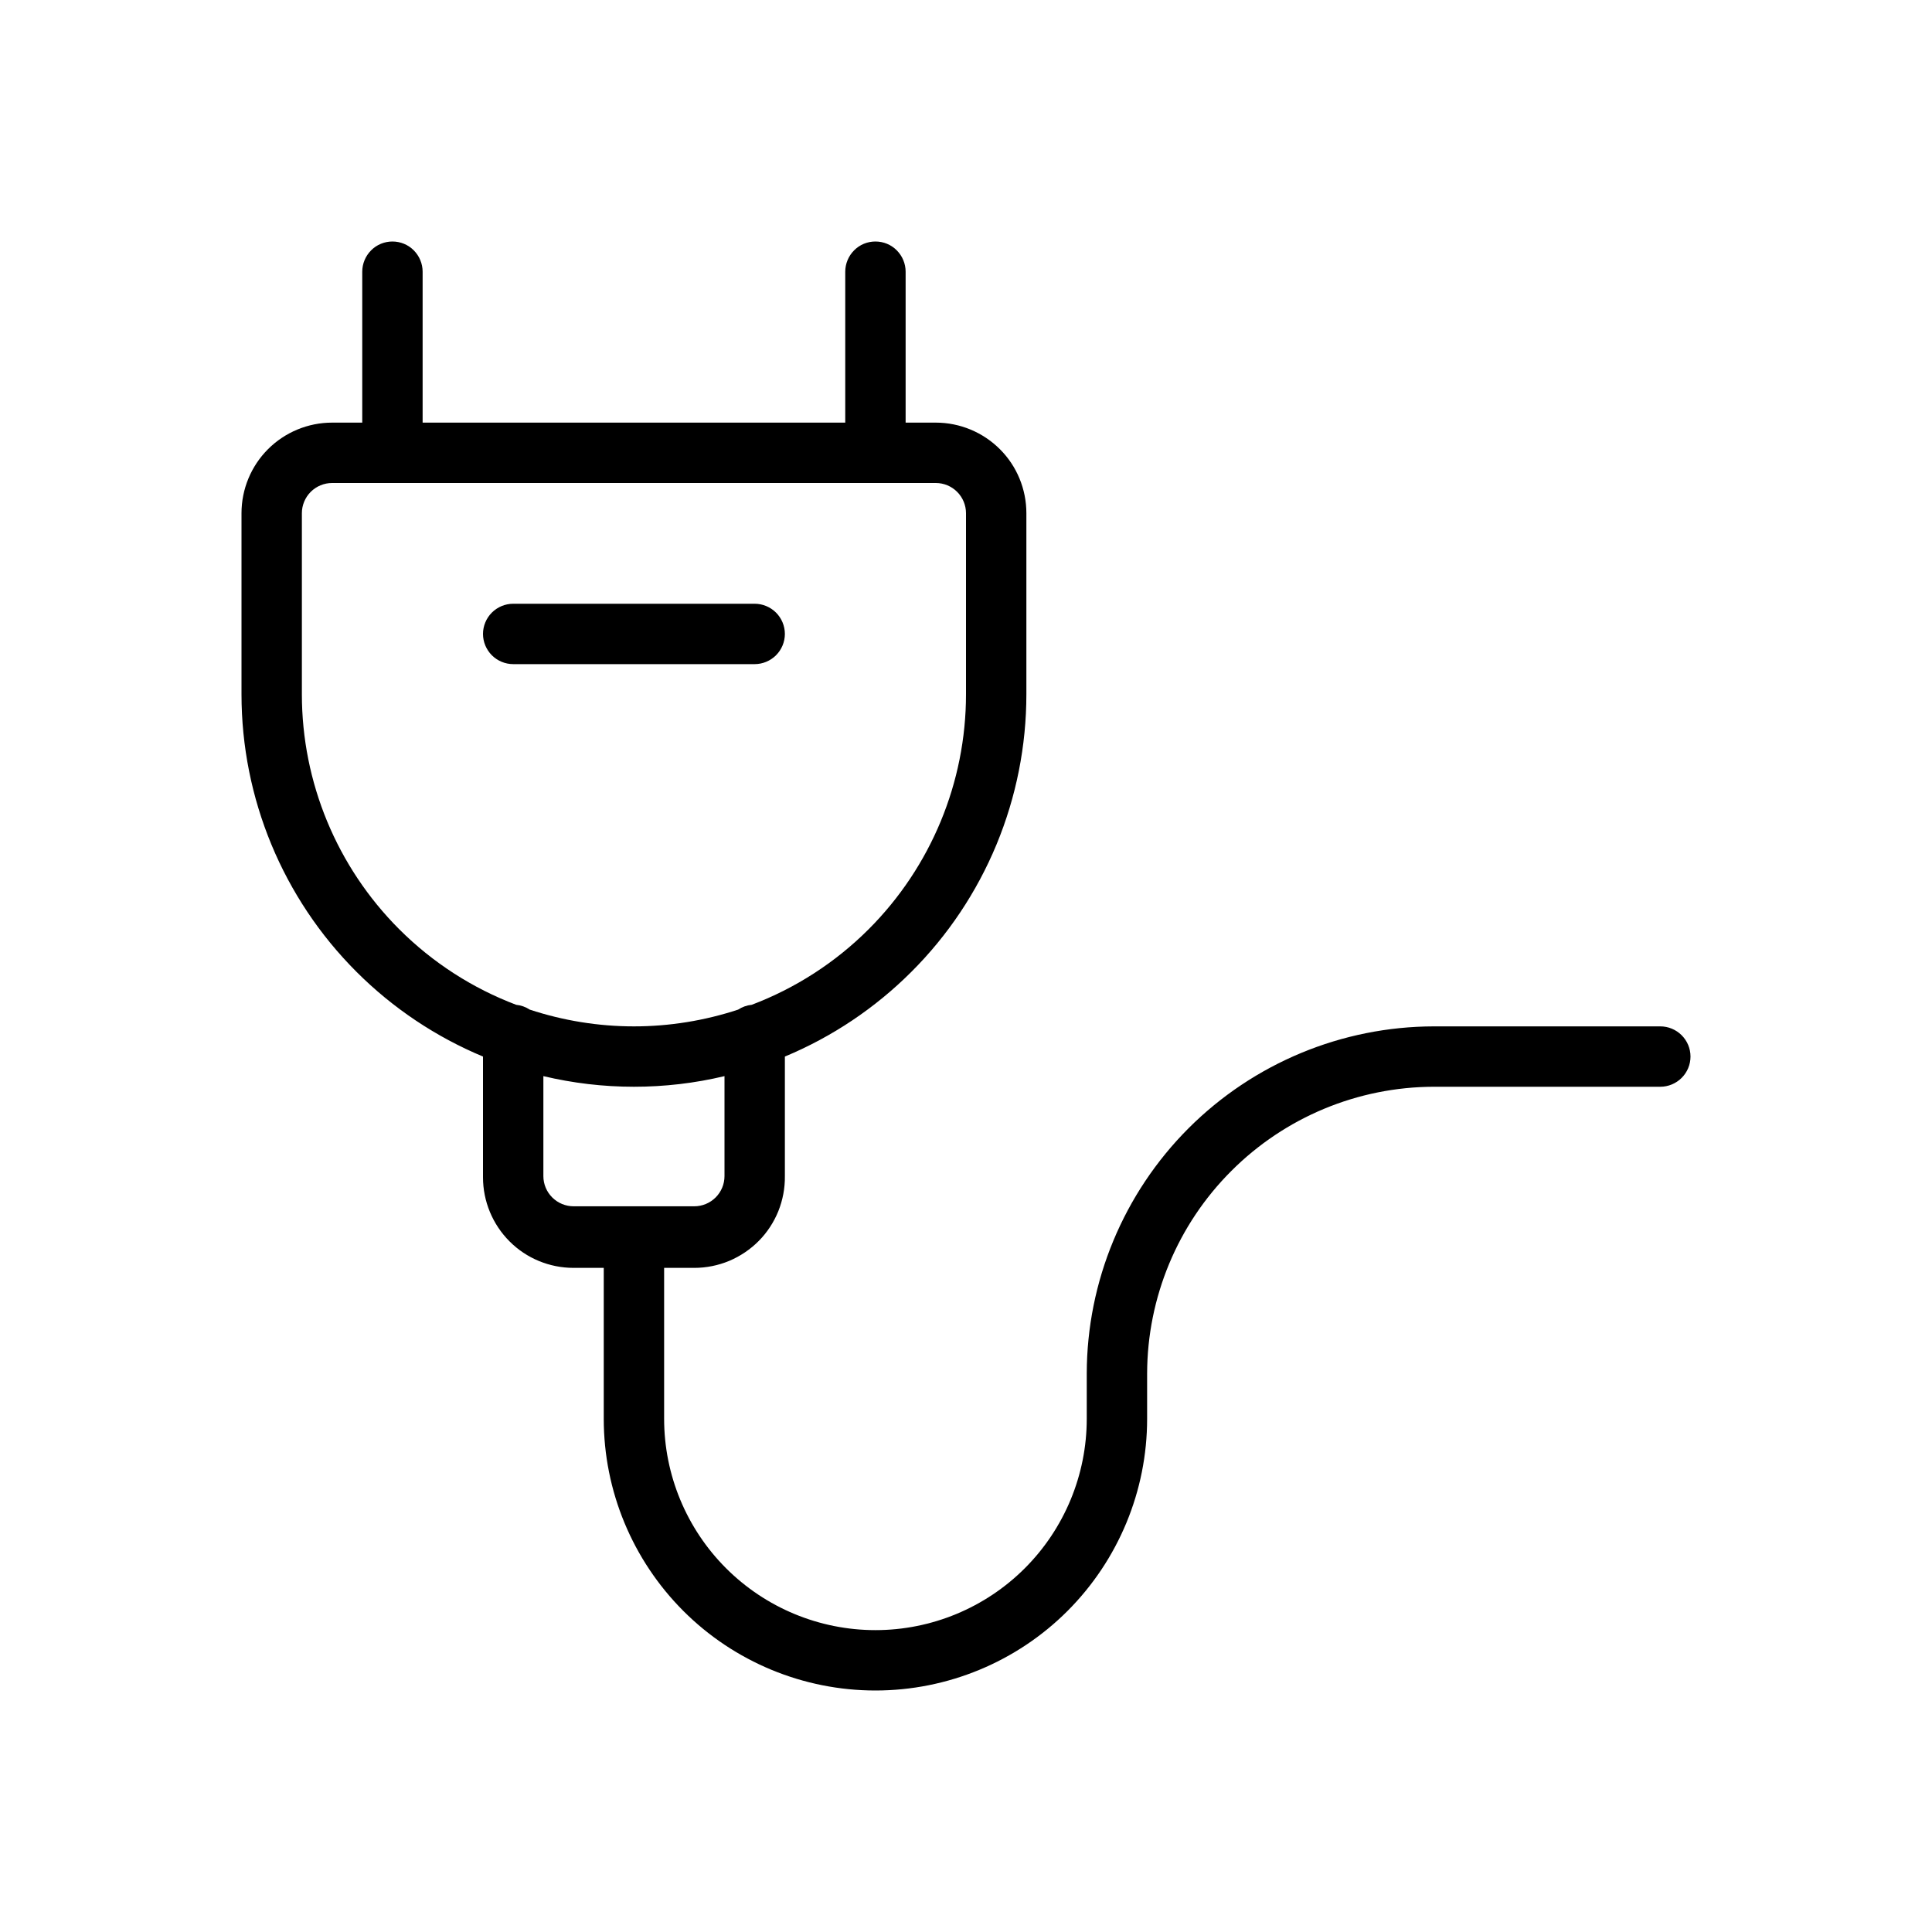 <svg width="24" height="24" viewBox="0 0 24 24" fill="none" xmlns="http://www.w3.org/2000/svg">
<path fill-rule="evenodd" clip-rule="evenodd" d="M4.875 6H4.125C4.026 6 3.93 6.04 3.86 6.11C3.79 6.18 3.75 6.276 3.75 6.375V8.625C3.75 9.719 4.185 10.768 4.958 11.542C5.375 11.959 5.871 12.277 6.412 12.482C6.473 12.488 6.531 12.509 6.581 12.542C6.995 12.678 7.431 12.75 7.875 12.75C8.319 12.75 8.755 12.678 9.169 12.542C9.219 12.509 9.277 12.488 9.338 12.482C9.879 12.277 10.375 11.959 10.792 11.542C11.565 10.768 12 9.719 12 8.625V6.375C12 6.276 11.96 6.18 11.89 6.11C11.82 6.04 11.725 6 11.625 6H10.875H4.875ZM11.25 5.25V3.375C11.25 3.276 11.21 3.18 11.14 3.11C11.07 3.039 10.975 3 10.875 3C10.775 3 10.68 3.039 10.61 3.11C10.54 3.18 10.5 3.276 10.5 3.375V5.25H5.25V3.375C5.25 3.276 5.21 3.18 5.14 3.11C5.07 3.039 4.974 3 4.875 3C4.776 3 4.68 3.039 4.61 3.11C4.54 3.18 4.5 3.276 4.5 3.375V5.25H4.125C3.827 5.25 3.54 5.369 3.329 5.58C3.119 5.79 3 6.077 3 6.375V8.625C3 9.918 3.514 11.158 4.428 12.072C4.883 12.527 5.418 12.882 6 13.125V14.625C6 14.923 6.119 15.21 6.33 15.421C6.54 15.632 6.827 15.75 7.125 15.75H7.5V17.625C7.5 18.52 7.856 19.378 8.489 20.012C9.121 20.644 9.98 21 10.875 21C11.77 21 12.629 20.644 13.261 20.012C13.894 19.378 14.25 18.52 14.25 17.625V17.062C14.252 16.118 14.628 15.213 15.296 14.546C15.963 13.878 16.868 13.502 17.812 13.5H20.625C20.724 13.5 20.82 13.46 20.89 13.39C20.96 13.32 21 13.225 21 13.125C21 13.025 20.96 12.93 20.89 12.86C20.82 12.79 20.724 12.75 20.625 12.75H17.812C16.669 12.752 15.574 13.207 14.765 14.015C13.957 14.824 13.502 15.919 13.5 17.062V17.625C13.5 18.321 13.223 18.989 12.731 19.481C12.239 19.973 11.571 20.25 10.875 20.25C10.179 20.25 9.511 19.973 9.019 19.481C8.527 18.989 8.25 18.321 8.25 17.625V15.75H8.625C8.774 15.75 8.922 15.72 9.059 15.663C9.196 15.605 9.321 15.521 9.426 15.415C9.531 15.309 9.613 15.183 9.669 15.045C9.724 14.907 9.752 14.759 9.75 14.61V13.125C10.338 12.88 10.872 12.522 11.322 12.072C11.775 11.62 12.134 11.082 12.379 10.491C12.624 9.899 12.75 9.265 12.75 8.625V6.375C12.75 6.077 12.632 5.79 12.421 5.58C12.21 5.369 11.923 5.25 11.625 5.25H11.25ZM9 13.368C8.632 13.456 8.255 13.5 7.875 13.5C7.493 13.5 7.116 13.455 6.75 13.368V14.61C6.75 14.71 6.79 14.805 6.86 14.875C6.93 14.945 7.026 14.985 7.125 14.985H8.625C8.724 14.985 8.82 14.945 8.89 14.875C8.96 14.805 9 14.71 9 14.61V13.368ZM9.375 8.25H6.375C6.276 8.25 6.18 8.21 6.11 8.14C6.04 8.07 6 7.974 6 7.875C6 7.776 6.04 7.68 6.11 7.61C6.18 7.54 6.276 7.5 6.375 7.5H9.375C9.474 7.5 9.57 7.54 9.64 7.61C9.71 7.68 9.75 7.776 9.75 7.875C9.75 7.974 9.71 8.07 9.64 8.14C9.57 8.21 9.474 8.25 9.375 8.25Z" fill="black"/>
</svg>

